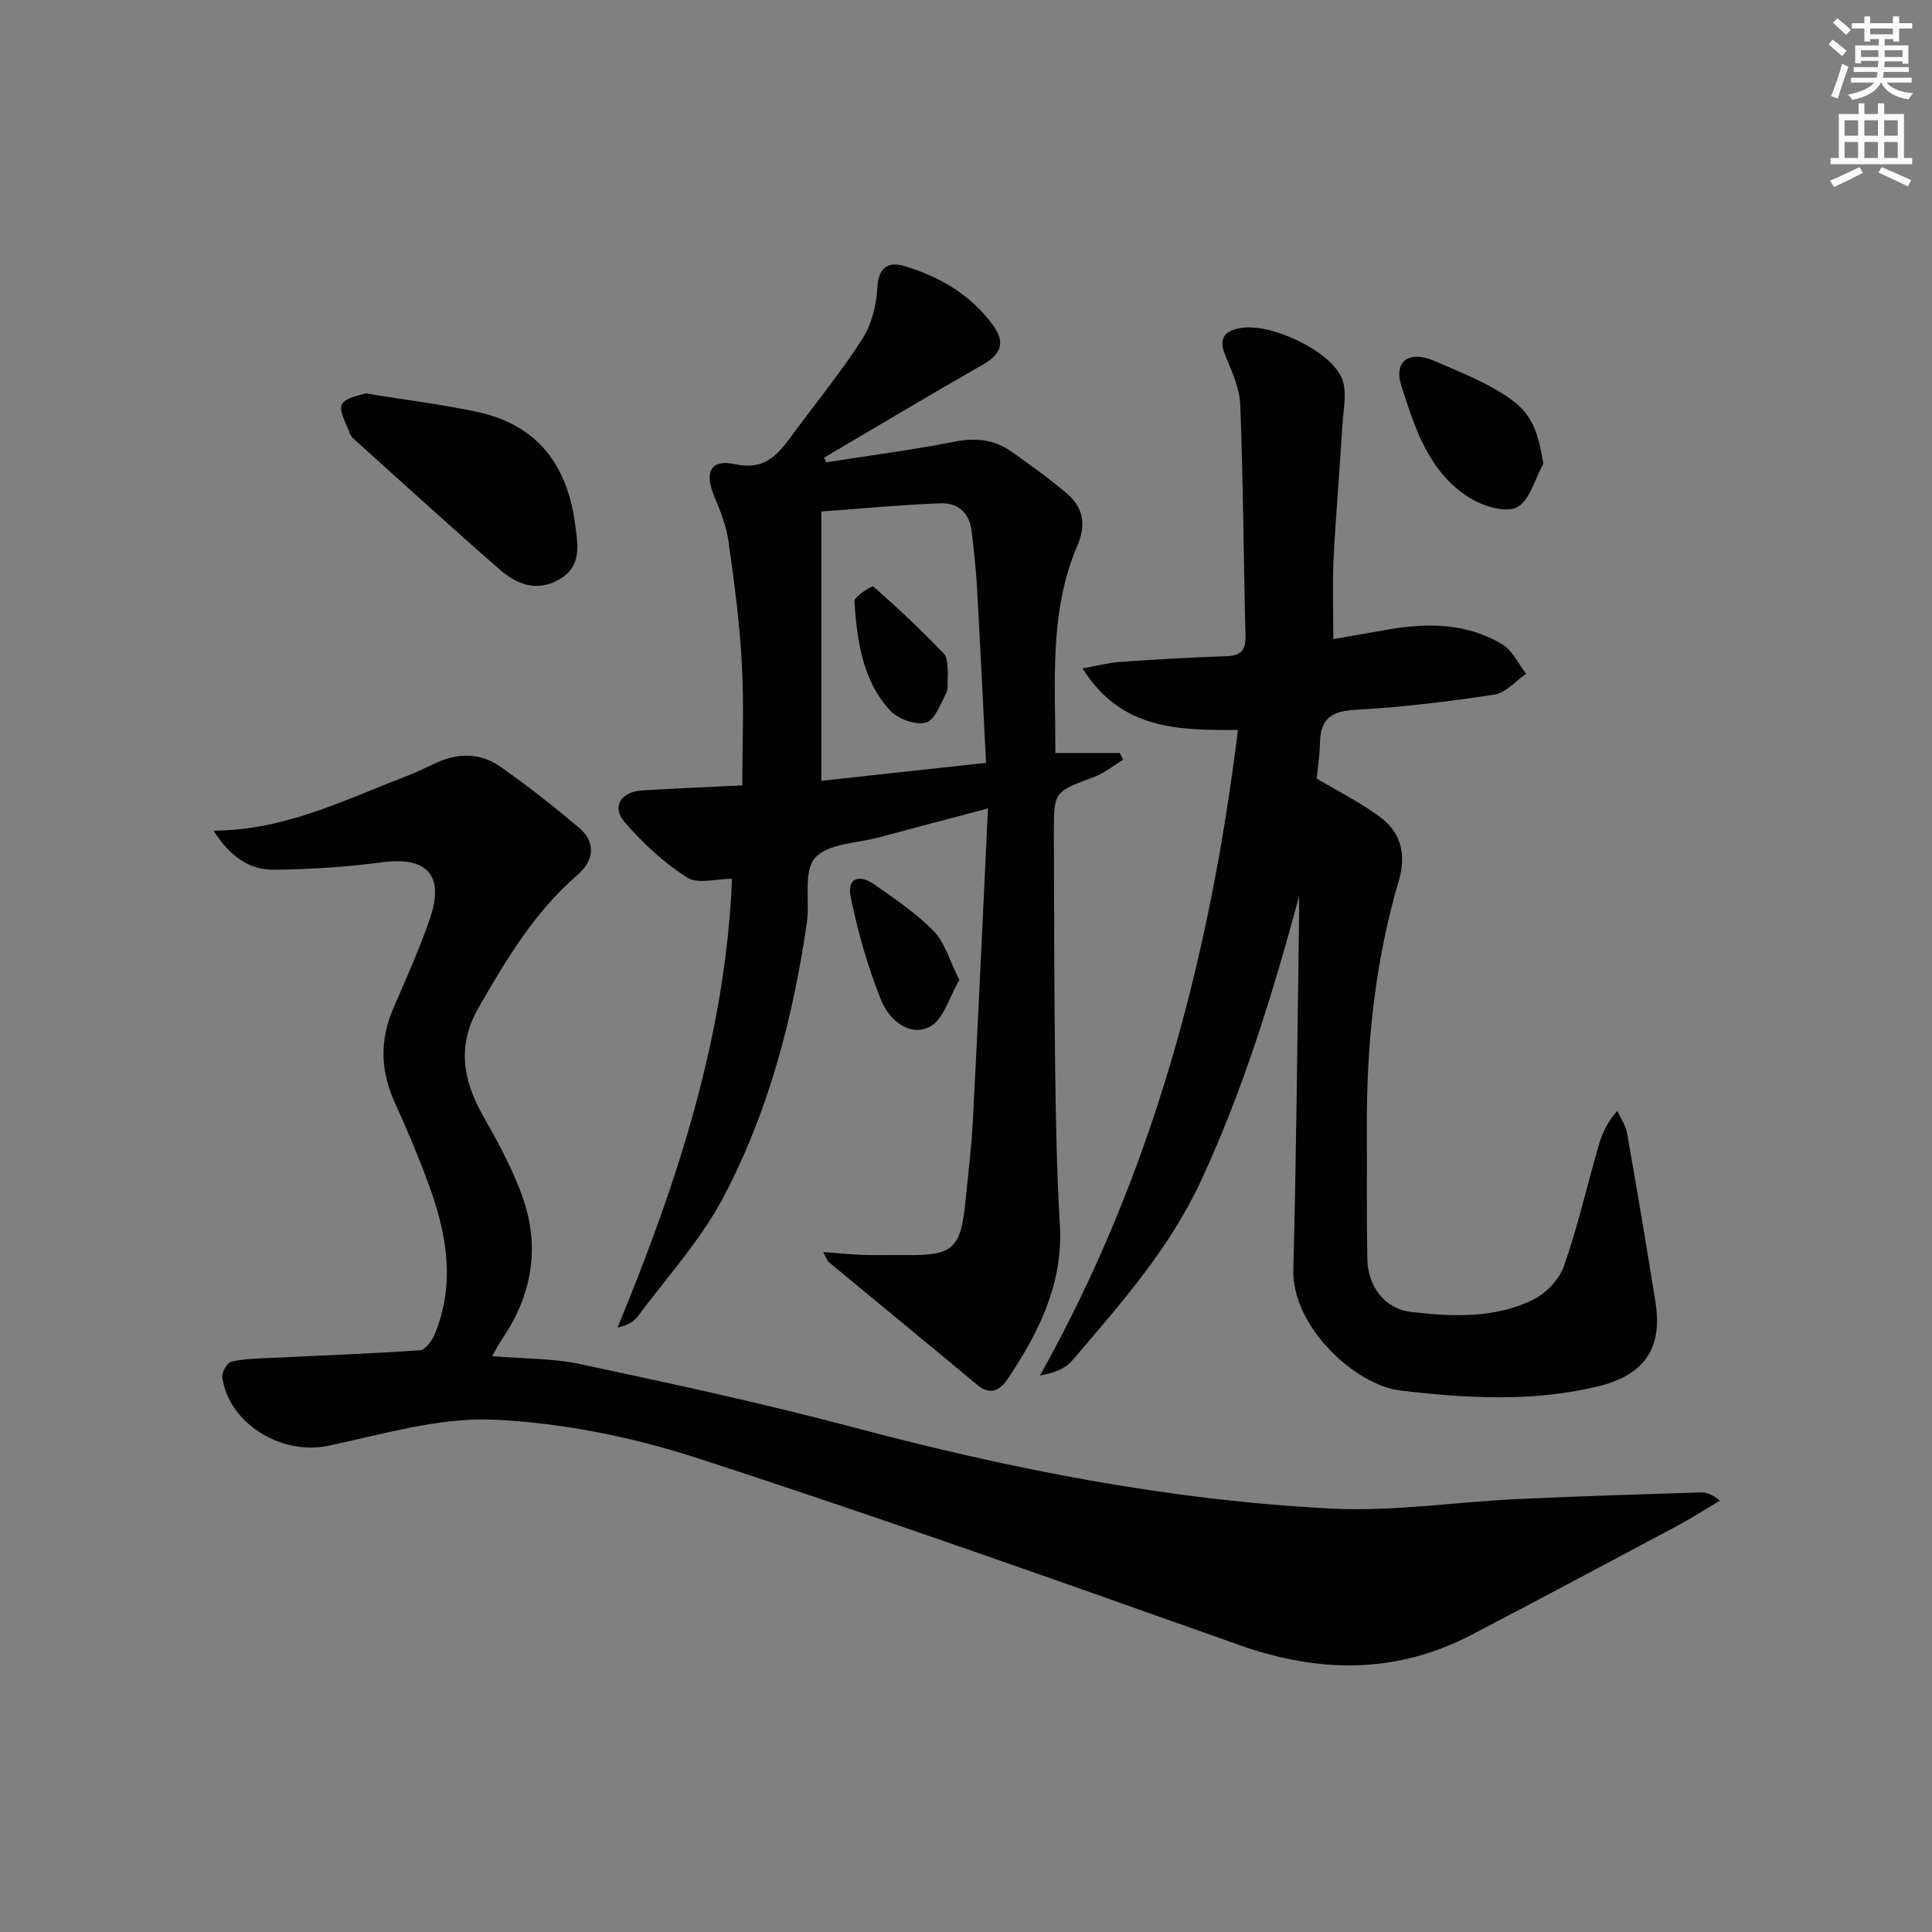 <svg enable-background="new 0 0 400 400" viewBox="0 0 400 400" xmlns="http://www.w3.org/2000/svg"><rect x="0" y="0" width="400" height="400" fill="#808080" stroke="none"/><g fill="#010100"><path d="m44.22 171.98c14.79-.09 26.84-6.27 39.31-11.04 2.17-.83 4.29-1.81 6.38-2.82 4.72-2.29 9.48-2.36 13.74.65 5.57 3.92 10.95 8.15 16.17 12.54 3.5 2.94 3.35 6.73-.29 9.87-8.87 7.65-14.72 17.46-20.45 27.45-4.54 7.9-3.21 15.11 1.03 22.58 3.1 5.46 6.17 11.08 8.2 16.98 3.5 10.16 1.81 19.94-4.26 28.89-.62.91-1.12 1.89-2.17 3.69 6.62.56 12.63.44 18.36 1.67 18.79 4.03 37.6 8.07 56.17 13 32.65 8.68 65.66 15.22 99.4 16.9 12.71.63 25.54-1.37 38.32-1.97 12.61-.6 25.24-.97 37.86-1.38 1.24-.04 2.49.36 4.11 1.7-3.03 1.79-5.99 3.7-9.09 5.35-14.07 7.51-28.15 15.01-42.29 22.4-15.69 8.2-31.64 7.99-48.16 2.14-37.39-13.25-74.77-26.56-112.5-38.79-13.43-4.35-27.79-7.22-41.85-7.86-11.31-.51-22.89 3.01-34.22 5.4-9.61 2.03-20.51-4.45-21.96-14.09-.16-1.04.96-3.08 1.83-3.3 2.51-.63 5.19-.65 7.81-.78 10.42-.51 20.85-.88 31.26-1.6 1.1-.08 2.47-1.9 3.02-3.2 4.39-10.49 2.58-20.86-1.16-31.05-2.12-5.76-4.5-11.45-7.05-17.03-3.02-6.59-3.14-13.03-.25-19.66 2.65-6.09 5.37-12.17 7.52-18.44 3.09-9-.64-12.9-9.93-11.65-7.38.99-14.86 1.44-22.31 1.54-5.07.06-9.08-2.63-12.55-8.09z"/><path d="m171.05 95.72c8.83-1.39 17.71-2.53 26.48-4.26 4.4-.87 8.28-.5 11.85 2.02 3.93 2.77 7.85 5.59 11.51 8.7 3.41 2.89 4.02 6.48 2.17 10.77-5.91 13.75-4.52 28.26-4.56 42.95h13.34c.23.46.47.92.7 1.38-1.99 1.21-3.84 2.76-5.98 3.56-8.34 3.11-8.4 3.02-8.37 11.82.06 15.99.06 31.98.26 47.97.14 10.97.33 21.96.98 32.91.73 12.21-4.34 22.29-10.79 31.94-1.46 2.19-3.48 3.59-6.25 1.29-10.23-8.52-20.53-16.96-30.78-25.45-.34-.28-.47-.81-1.18-2.09 3.19.23 5.8.5 8.42.59 2.83.1 5.66-.01 8.5.03 10.05.13 11.58-1.24 12.57-11.41.53-5.45 1.22-10.9 1.5-16.36 1.1-21.24 2.07-42.48 3.13-64.7-8.26 2.19-15.42 4.05-22.56 5.98-4.58 1.24-10.67 1.27-13.26 4.28-2.46 2.85-1.02 8.9-1.69 13.48-2.9 19.83-7.95 39.16-17.34 56.88-4.69 8.85-11.67 16.48-17.71 24.6-.81 1.09-2.11 1.81-4.14 2.26 12.45-30.11 22.42-60.65 23.7-92.93-3.13 0-7.04 1.18-9.28-.24-4.81-3.07-9.19-7.12-12.94-11.47-2.77-3.21-.78-6.31 3.67-6.58 6.63-.4 13.27-.67 20.69-1.03 0-8.41.36-16.84-.1-25.22-.46-8.44-1.56-16.86-2.75-25.24-.45-3.21-1.7-6.38-2.96-9.4-2.07-4.94-.82-7.74 4.24-6.65 6.07 1.31 8.77-1.76 11.68-5.73 4.91-6.71 10.22-13.15 14.7-20.13 1.94-3.02 2.96-7.05 3.15-10.69.23-4.42 2.45-5.44 5.74-4.43 7.27 2.22 13.7 5.97 18.27 12.32 2.5 3.49 1.61 5.89-2.12 8.02-11.05 6.3-21.96 12.85-32.93 19.3.15.32.3.64.44.96zm33.1 62.22c-.65-12.76-1.22-24.7-1.89-36.64-.21-3.8-.66-7.6-1.1-11.39-.43-3.76-2.9-5.84-6.4-5.71-8.08.3-16.15 1.08-24.71 1.7v55.76c11.41-1.24 22.43-2.45 34.1-3.72z"/><path d="m268.96 185.57c-5.49 20.34-11.57 40.09-20.36 59-6.56 14.12-16.73 25.54-26.65 37.16-1.41 1.65-3.72 2.54-6.63 3.05 23.3-41.65 35.16-86.34 40.98-133.64-12.27.03-24.2.02-32.17-12.76 3.18-.57 5.5-1.19 7.86-1.35 7.3-.5 14.61-.93 21.92-1.17 2.97-.1 4.04-1.16 3.96-4.2-.41-15.97-.47-31.94-1.09-47.9-.14-3.51-1.82-7.03-3.17-10.39-1.46-3.64.3-4.99 3.39-5.48 6.21-.99 18.49 4.73 20.83 10.46 1.13 2.75.3 6.36.11 9.57-.56 9.28-1.37 18.55-1.84 27.84-.26 5.27-.05 10.56-.05 16.56 3.78-.66 7.76-1.37 11.75-2.04 8.07-1.37 16.03-1.2 23.22 3.11 2.11 1.27 3.32 4.02 4.95 6.1-2.19 1.5-4.22 3.96-6.58 4.32-9.52 1.45-19.11 2.62-28.72 3.14-4.93.27-7.28 1.8-7.38 6.77-.06 2.81-.51 5.6-.69 7.46 4.76 2.86 9.47 5.15 13.53 8.29 4.02 3.11 4.98 7.77 3.53 12.68-5 16.88-6.76 34.16-6.67 51.69.04 8.95-.07 17.9.1 26.85.11 5.65 3.62 10.32 9.09 10.94 8.56.98 17.35 1.38 25.33-2.59 2.65-1.32 5.34-4.18 6.3-6.94 2.83-8.13 4.77-16.56 7.15-24.85.71-2.46 1.74-4.84 3.88-7.26.69 1.54 1.74 3.01 2.03 4.62 2.05 11.6 3.99 23.23 5.86 34.86 1.6 9.9-2.43 15.33-12.19 17.64-13.53 3.2-27.11 2.39-40.66.77-9.24-1.1-22.43-13.18-22.11-25.04.64-24.09.82-48.19 1.18-72.28.03-1.67.01-3.33.01-4.99z"/><path d="m75.64 81.44c8.65 1.41 16.08 2.31 23.36 3.89 12.23 2.65 18.43 10.98 20.04 22.98.57 4.22 1.58 8.83-3.21 11.63-4.64 2.72-8.85 1.04-12.37-2.03-10.15-8.85-20.1-17.94-30.12-26.95-.37-.33-.75-.74-.9-1.18-.69-2.06-2.35-4.68-1.64-6.07.77-1.49 3.79-1.83 4.84-2.27z"/><path d="m319.53 96.01c-1.76 3.15-2.82 7.68-5.49 9.03-2.39 1.21-7.06-.28-9.83-2.01-8.42-5.26-11.31-14.48-14.09-23.22-1.62-5.11 1.75-7.3 6.78-5.11 4.7 2.04 9.53 3.93 13.86 6.6 6.08 3.71 7.46 6.9 8.77 14.71z"/><path d="m198.62 202.9c-2.13 3.6-3.3 8.25-6.12 9.68-4.22 2.16-8.42-1.49-9.96-5.25-2.83-6.93-4.89-14.26-6.42-21.61-.77-3.72 1.59-4.88 4.75-2.69 4.34 3.02 8.81 6.03 12.47 9.78 2.31 2.39 3.27 6.11 5.28 10.09z"/><path d="m196.25 139.19c-.14 2.07.13 3.42-.36 4.35-1.18 2.24-2.39 5.6-4.21 6.07-2.16.55-5.75-.74-7.37-2.49-5.79-6.27-6.84-14.49-7.42-22.6-.07-.98 3.66-3.32 3.92-3.09 5.04 4.42 9.95 9.03 14.58 13.88.95 1.01.71 3.14.86 3.88z"/></g><path d="m378.6 9.2.8-1c.9.7 1.9 1.4 2.9 2.3l-.9 1.1c-1.1-.9-2-1.7-2.8-2.4zm.5 10.7c.9-2.1 1.6-4.3 2.3-6.7.4.2.8.4 1.3.6-.7 2.1-1.5 4.2-2.2 6.6zm.4-15.2.9-.9c1 .8 2 1.6 2.8 2.4l-1 1c-1-.9-1.9-1.8-2.7-2.5zm12.5-1.3h1.2v1.4h2.7v1.1h-2.7v2.7h-1.2v-.5h-1.8v1.3h4.9v3.8h-1.2v-.5h-3.7c0 .4-.1.9-.1 1.2h5.1v1h-5.2c0 .5-.1.9-.2 1.2h6v1h-5.2c1.1 1.3 2.9 2 5.5 2.2-.4.4-.7.8-.9 1.3-2.9-.5-4.8-1.6-5.7-3.5h-.1c-.8 1.7-2.7 2.9-5.9 3.6-.2-.4-.6-.8-.9-1.1 2.8-.6 4.6-1.4 5.4-2.5h-4.8v-1h5.3c.1-.3.2-.7.2-1.2h-4.9v-1h5c0-.4 0-.8.1-1.3h-3.6v.5h-1.2v-3.7h4.9v-1.3h-1.8v.5h-1.2v-2.7h-2.6v-1.1h2.6v-1.4h1.2v1.4h4.7v-1.4zm-6.7 8.4h3.6c0-.4 0-.9 0-1.4h-3.6zm1.9-4.7h4.7v-1.2h-4.7zm6.7 3.3h-3.7v1.4h3.7z" fill="#fbfcfa"/><path d="m384.7 21.4h1.3v2.2h2.8v-2.2h1.3v2.2h4.1v9.1h1.7v1.3h-16.9v-1.3h1.7v-9.1h4.1v-2.2zm.3 13.2.7 1.2c-1.8.9-3.8 1.9-6 2.9-.2-.4-.5-.8-.8-1.3 2.4-1 4.4-2 6.1-2.8zm-3.1-6.5h2.8v-3.2h-2.8zm0 4.6h2.8v-3.3h-2.8zm4.1-4.6h2.8v-3.2h-2.8zm0 4.6h2.8v-3.3h-2.8v3.2zm3.6 1.9c2.1.9 4.1 1.8 6.1 2.7l-.7 1.3c-2.2-1.1-4.2-2-6.1-2.9zm3.3-9.7h-2.8v3.2h2.8zm-2.8 7.8h2.8v-3.3h-2.8z" fill="#fbfcfa"/></svg>